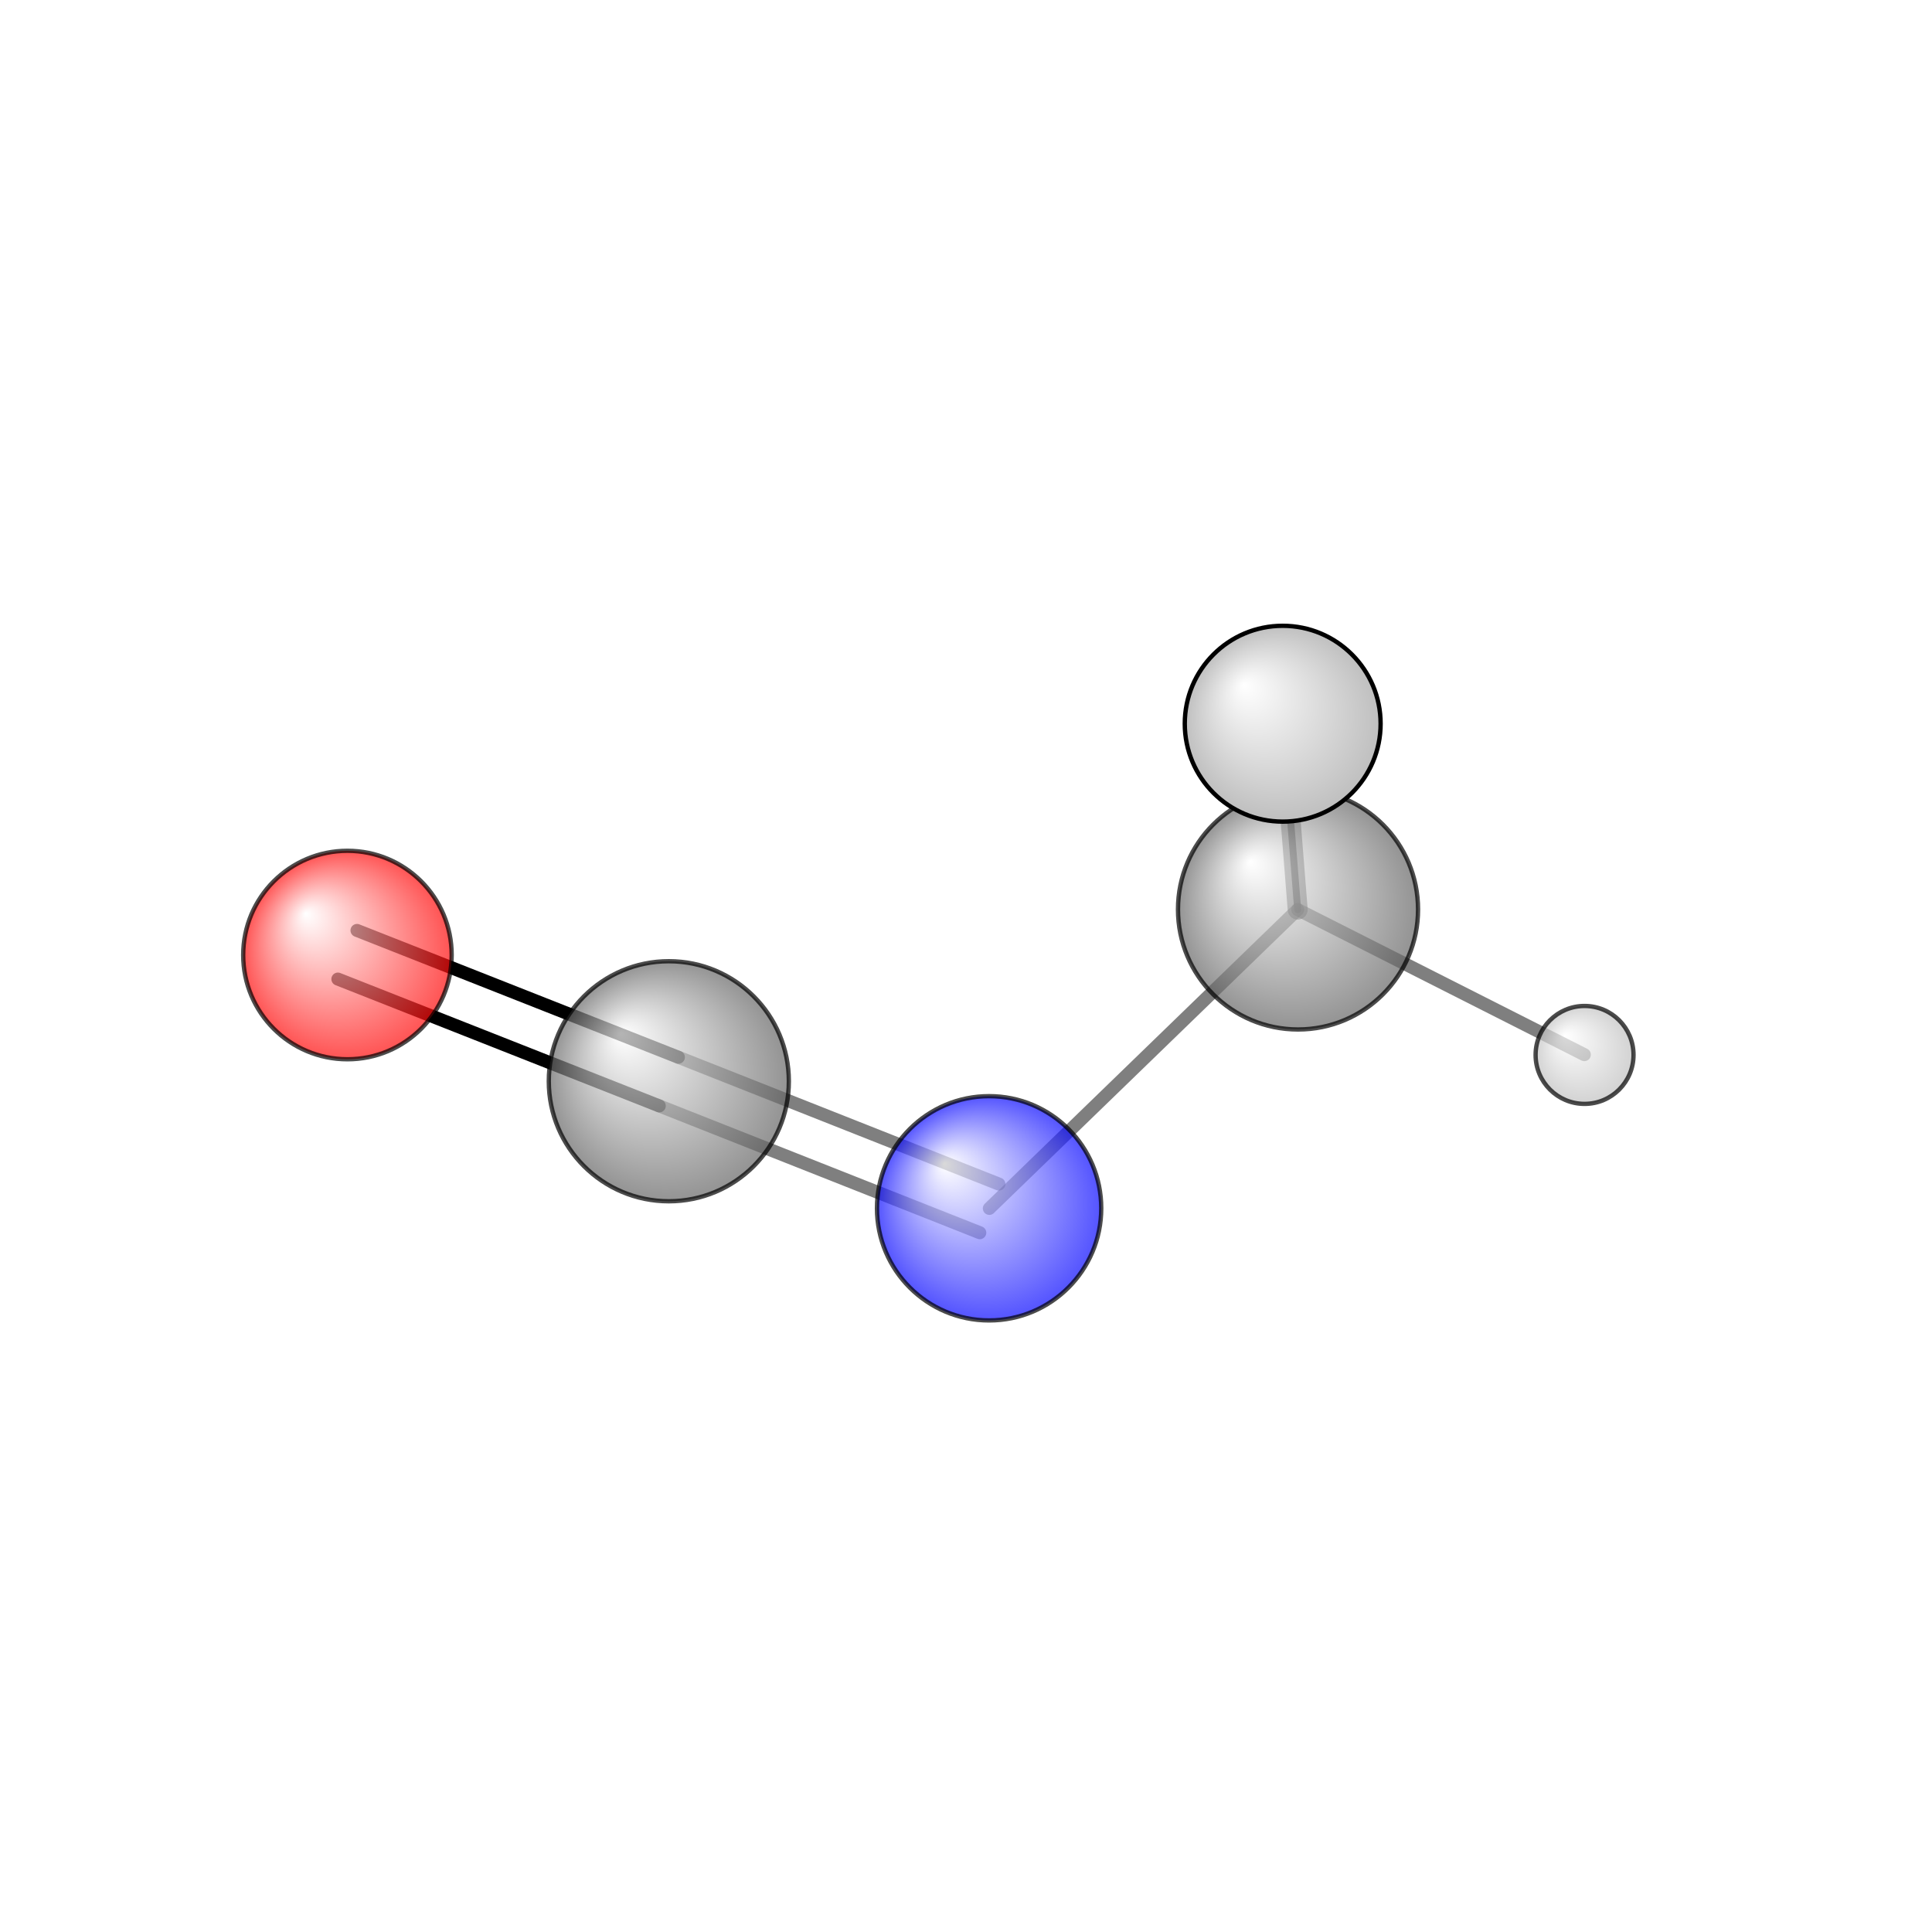 <?xml version="1.0"?>
<svg version="1.1" id="topsvg"
xmlns="http://www.w3.org/2000/svg" xmlns:xlink="http://www.w3.org/1999/xlink"
xmlns:cml="http://www.xml-cml.org/schema" x="0" y="0" width="200px" height="200px" viewBox="0 0 100 100">
<title>12228 - Open Babel Depiction</title>
<rect x="0" y="0" width="100" height="100" fill="white"/>
<defs>
<radialGradient id='radialffffff0ccff' cx='50%' cy='50%' r='50%' fx='30%' fy='30%'>
  <stop offset=' 0%' stop-color="rgb(255,255,255)"  stop-opacity='1.0'/>
  <stop offset='100%' stop-color="rgb(12,12,255)"  stop-opacity ='1.0'/>
</radialGradient>
<radialGradient id='radialffffff666666' cx='50%' cy='50%' r='50%' fx='30%' fy='30%'>
  <stop offset=' 0%' stop-color="rgb(255,255,255)"  stop-opacity='1.0'/>
  <stop offset='100%' stop-color="rgb(102,102,102)"  stop-opacity ='1.0'/>
</radialGradient>
<radialGradient id='radialffffffbfbfbf' cx='50%' cy='50%' r='50%' fx='30%' fy='30%'>
  <stop offset=' 0%' stop-color="rgb(255,255,255)"  stop-opacity='1.0'/>
  <stop offset='100%' stop-color="rgb(191,191,191)"  stop-opacity ='1.0'/>
</radialGradient>
<radialGradient id='radialffffffffcc' cx='50%' cy='50%' r='50%' fx='30%' fy='30%'>
  <stop offset=' 0%' stop-color="rgb(255,255,255)"  stop-opacity='1.0'/>
  <stop offset='100%' stop-color="rgb(255,12,12)"  stop-opacity ='1.0'/>
</radialGradient>
</defs>
<g transform="translate(0,0)">
<svg width="100" height="100" x="0" y="0" viewBox="0 0 222.427 135.789"
font-family="sans-serif" stroke="rgb(0,0,0)" stroke-width="4"  stroke-linecap="round">
<line x1="41.1" y1="63.8" x2="78.1" y2="78.4" opacity="1.0" stroke="rgb(0,0,0)"  stroke-width="1.5"/>
<line x1="38.9" y1="69.4" x2="75.9" y2="84.0" opacity="1.0" stroke="rgb(0,0,0)"  stroke-width="1.5"/>
<line x1="113.9" y1="95.8" x2="149.4" y2="61.4" opacity="0.5" stroke="rgb(0,0,0)"  stroke-width="1.5"/>
<line x1="112.8" y1="98.6" x2="75.9" y2="84.0" opacity="0.5" stroke="rgb(0,0,0)"  stroke-width="1.5"/>
<line x1="115.0" y1="93.0" x2="78.1" y2="78.4" opacity="0.5" stroke="rgb(0,0,0)"  stroke-width="1.5"/>
<line x1="149.4" y1="61.4" x2="182.4" y2="78.1" opacity="0.5" stroke="rgb(0,0,0)"  stroke-width="1.5"/>
<line x1="149.4" y1="61.4" x2="147.7" y2="40.0" opacity="0.5" stroke="rgb(0,0,0)"  stroke-width="2.3"/>
<line x1="149.4" y1="61.4" x2="147.7" y2="40.0" opacity="0.8" stroke="rgb(0,0,0)"  stroke-width="0.8"/>
<circle cx="147.674" cy="40" r="5.636" opacity="0.2" style="stroke:black;stroke-width:0.5;fill:url(#radialffffffbfbfbf)"/>
<circle cx="40" cy="66.632" r="12.001" opacity="0.707" style="stroke:black;stroke-width:0.5;fill:url(#radialffffffffcc)"/>
<circle cx="113.874" cy="95.789" r="12.91" opacity="0.707" style="stroke:black;stroke-width:0.5;fill:url(#radialffffff0ccff)"/>
<circle cx="149.438" cy="61.384" r="13.819" opacity="0.707" style="stroke:black;stroke-width:0.5;fill:url(#radialffffff666666)"/>
<circle cx="77" cy="81.163" r="13.819" opacity="0.707" style="stroke:black;stroke-width:0.5;fill:url(#radialffffff666666)"/>
<circle cx="182.427" cy="78.132" r="5.637" opacity="0.707" style="stroke:black;stroke-width:0.5;fill:url(#radialffffffbfbfbf)"/>
<circle cx="147.674" cy="40" r="11.273" opacity="1" style="stroke:black;stroke-width:0.5;fill:url(#radialffffffbfbfbf)"/>
</svg>
</g>
</svg>
